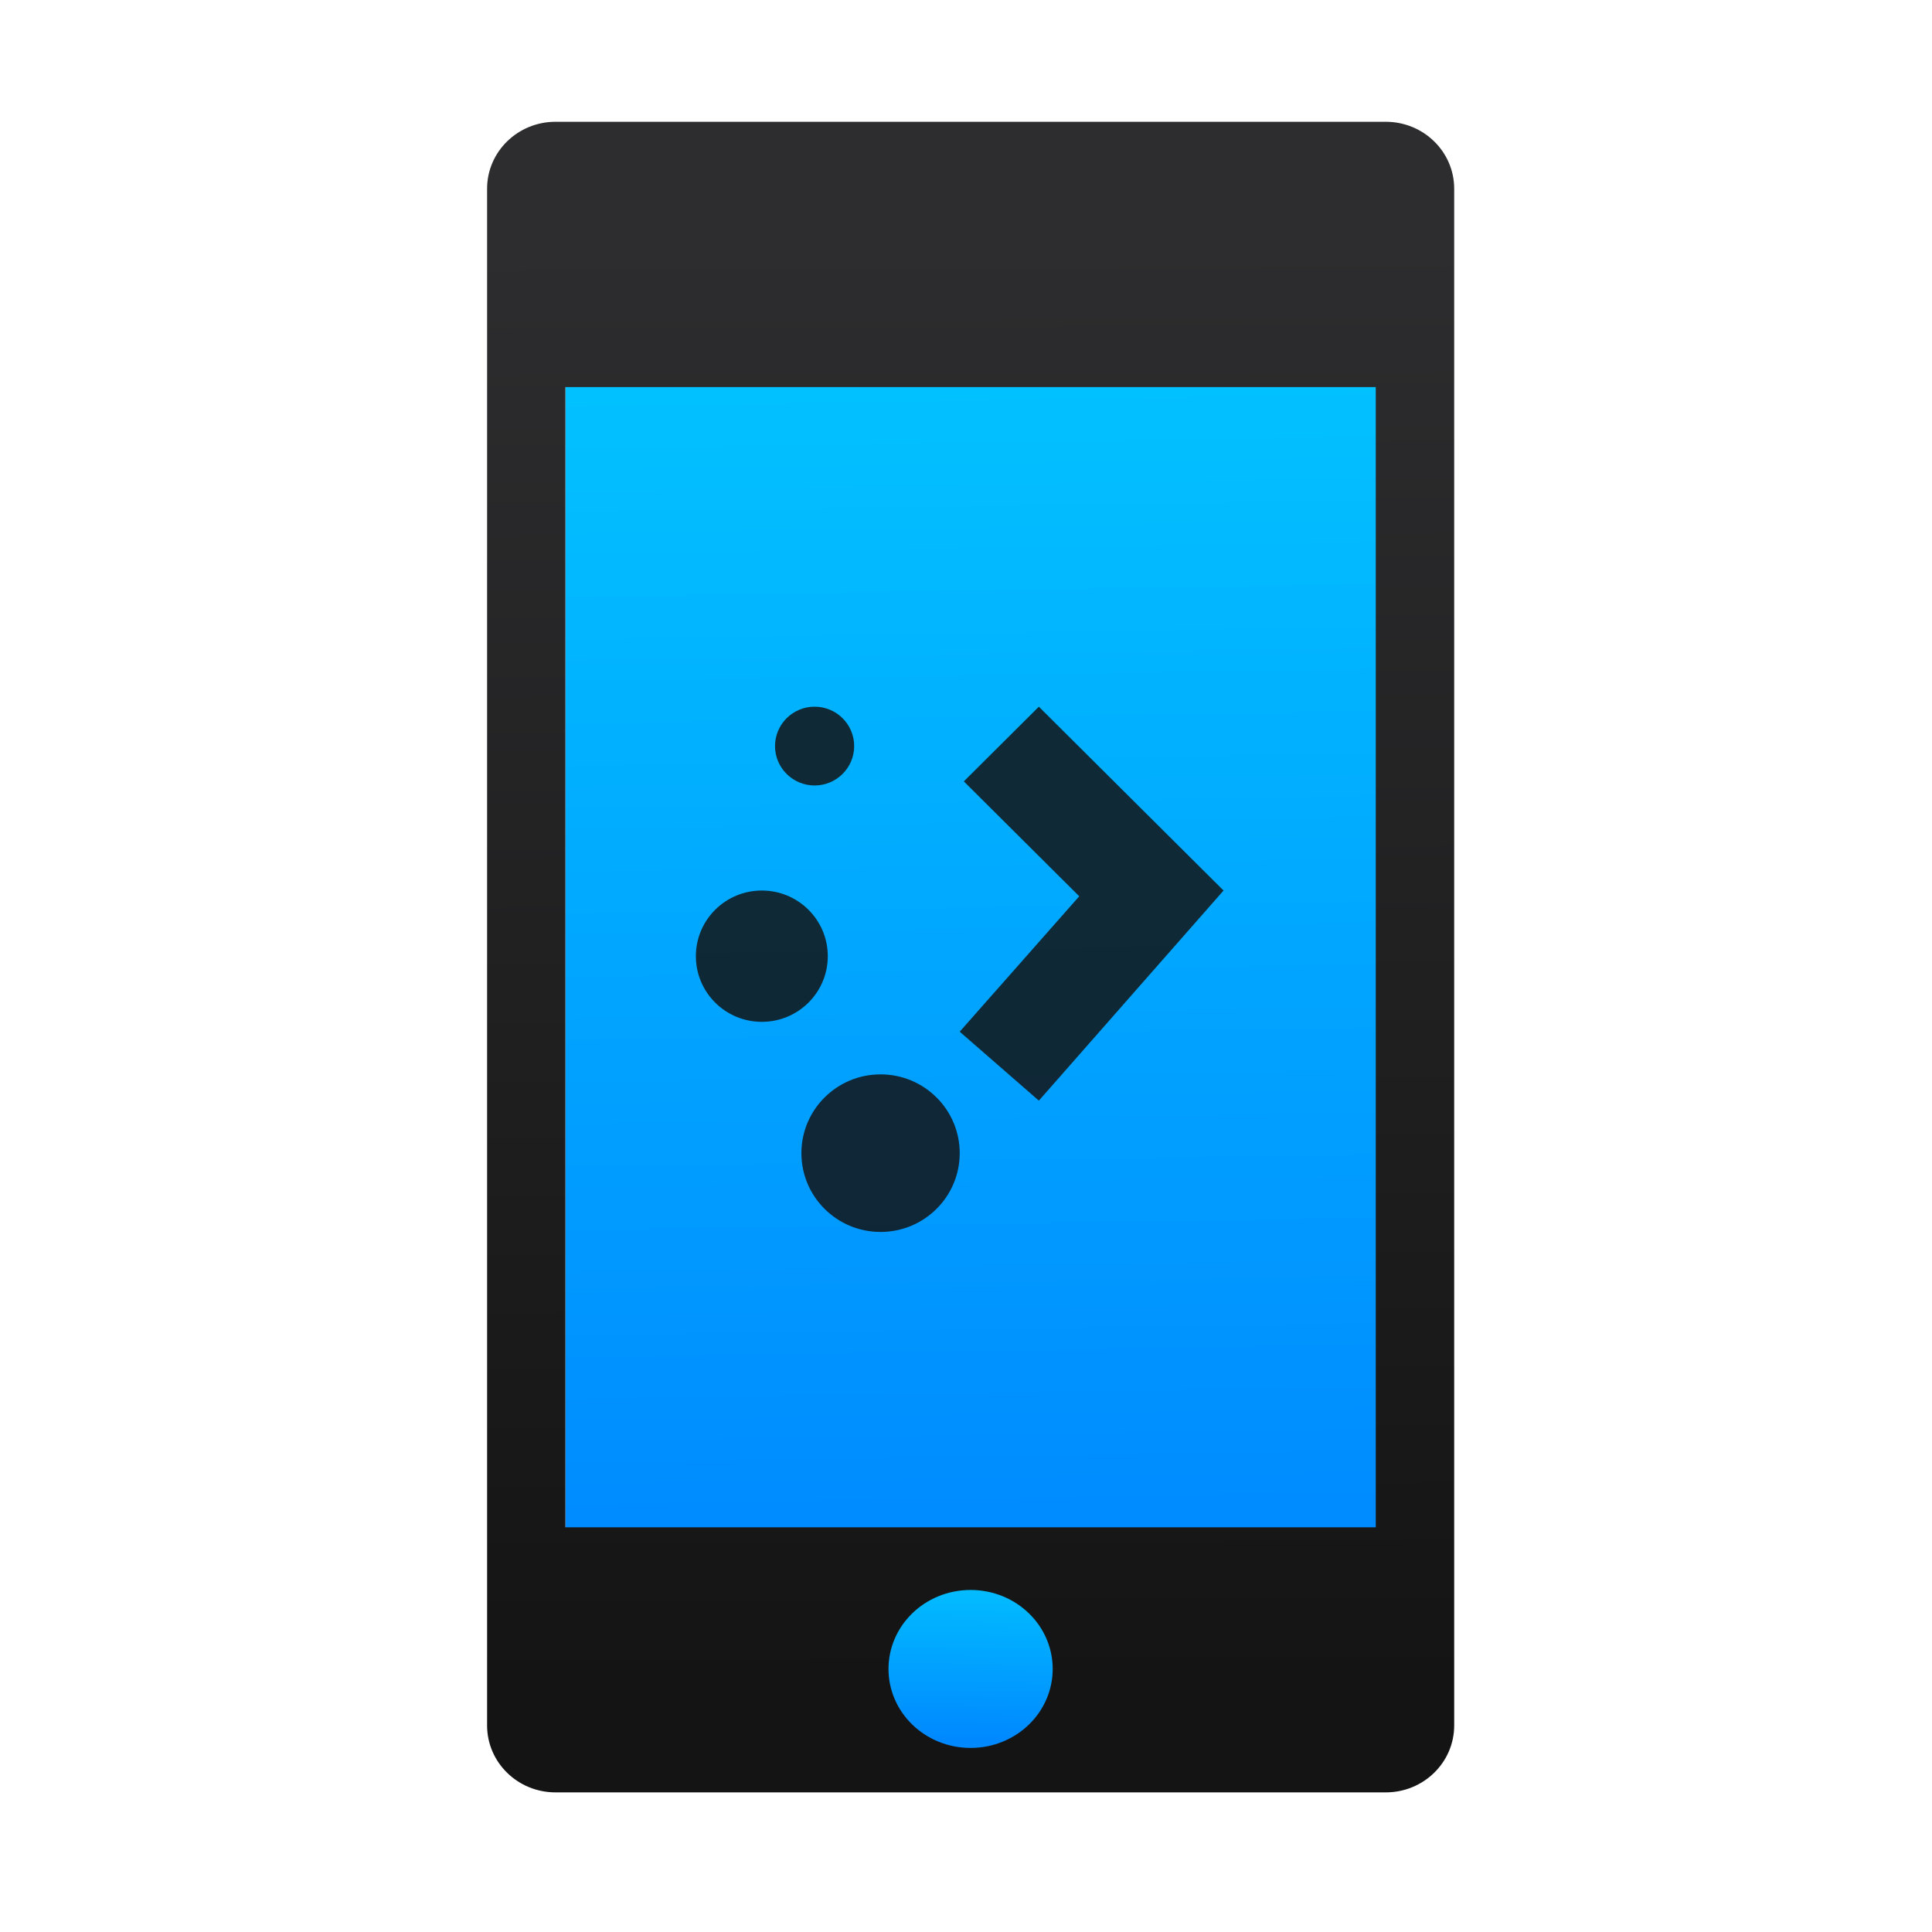 <?xml version="1.0" encoding="UTF-8" standalone="no"?>
<svg
   xmlns:dc="http://purl.org/dc/elements/1.1/"
   xmlns:cc="http://creativecommons.org/ns#"
   xmlns:rdf="http://www.w3.org/1999/02/22-rdf-syntax-ns#"
   xmlns:svg="http://www.w3.org/2000/svg"
   xmlns="http://www.w3.org/2000/svg"
   xmlns:xlink="http://www.w3.org/1999/xlink"
   xmlns:sodipodi="http://sodipodi.sourceforge.net/DTD/sodipodi-0.dtd"
   xmlns:inkscape="http://www.inkscape.org/namespaces/inkscape"
   height="32"
   width="32"
   id="svg2"
   version="1.1"
   inkscape:version="0.91 r13725"
   sodipodi:docname="preferences-kde-connect.svg">
  <defs
     id="defs40" />
  <sodipodi:namedview
     pagecolor="#ffffff"
     bordercolor="#666666"
     borderopacity="1"
     objecttolerance="10"
     gridtolerance="10"
     guidetolerance="10"
     inkscape:pageopacity="0"
     inkscape:pageshadow="2"
     inkscape:window-width="1920"
     inkscape:window-height="1134"
     id="namedview38"
     showgrid="false"
     inkscape:zoom="4.9166667"
     inkscape:cx="24"
     inkscape:cy="24"
     inkscape:window-x="1920"
     inkscape:window-y="0"
     inkscape:window-maximized="1"
     inkscape:current-layer="svg2" />
  <linearGradient
     id="a">
    <stop
       offset="0"
       stop-color="#141414"
       id="stop5" />
    <stop
       offset="1"
       stop-color="#2d2d2f"
       id="stop7" />
  </linearGradient>
  <linearGradient
     id="b">
    <stop
       offset="0"
       stop-color="#08f"
       id="stop10" />
    <stop
       offset="1"
       stop-color="#02c3ff"
       id="stop12" />
  </linearGradient>
  <linearGradient
     id="c"
     gradientTransform="matrix(0.93,0,0,0.919,14.815,32.587)"
     gradientUnits="userSpaceOnUse"
     x1="169.501"
     x2="159.237"
     xlink:href="#b"
     y1="624.716"
     y2="63.269" />
  <linearGradient
     id="d"
     gradientUnits="userSpaceOnUse"
     x1="159.463"
     x2="160.663"
     xlink:href="#b"
     y1="668.026"
     y2="596.966" />
  <linearGradient
     id="e"
     gradientUnits="userSpaceOnUse"
     x1="8.167"
     x2="8.115"
     xlink:href="#a"
     y1="1050.466"
     y2="1038.352" />
  <linearGradient
     gradientUnits="userSpaceOnUse"
     x1="184.707"
     x2="187.277"
     xlink:href="#a"
     y1="448.413"
     y2="70.326"
     id="linearGradient17" />
  <linearGradient
     id="f"
     gradientUnits="userSpaceOnUse"
     x1="159.463"
     x2="160.663"
     xlink:href="#b"
     y1="668.026"
     y2="596.966" />
  <g
     transform="matrix(0.047,0,0,0.04,8.493,2.124)"
     id="g20">
    <rect
       height="525.809"
       ry="9.302"
       width="292.693"
       x="18.553"
       y="87.912"
       id="rect22"
       style="fill:url(#c);fill-rule:evenodd" />
    <path
       d="m 11.404,1037.362 -6.807,0 c -0.31,0 -0.561,0.251 -0.561,0.561 l 0,12.877 c 0,0.31 0.251,0.561 0.561,0.561 l 6.807,0 c 0.31,0 0.561,-0.251 0.561,-0.561 l 0,-12.877 c 0,-0.31 -0.251,-0.561 -0.561,-0.561 z m -0.082,11.778 -6.644,0 0,-9.555 6.644,0 z"
       transform="matrix(42.983,0,0,49.415,-182.525,-51263.918)"
       id="path24"
       style="fill:url(#e)"
       inkscape:connector-curvature="0" />
    <ellipse
       cx="161.342"
       cy="637.978"
       rx="25.226"
       ry="29"
       id="ellipse26"
       style="fill:url(#f);fill-rule:evenodd;stroke:url(#d);stroke-width:7.411;stroke-linecap:round" />
  </g>
  <g
     transform="matrix(0.437,0,0,0.435,214.778,72.608)"
     id="g28"
     style="fill:#121212;fill-opacity:0.847">
    <ellipse
       cx="-462.608"
       cy="-130.507"
       rx="2.5"
       ry="2.5"
       id="ellipse30" />
    <ellipse
       cx="-458.108"
       cy="-123.007"
       rx="3"
       ry="3"
       id="ellipse32" />
    <ellipse
       cx="-460.608"
       cy="-138.507"
       rx="1.5"
       ry="1.5"
       id="ellipse34" />
    <path
       d="m -452.108,-140.007 -2.844,2.844 4.375,4.375 -4.531,5.156 3,2.625 7,-8 0,0 -7,-7 z"
       id="path36"
       inkscape:connector-curvature="0" />
  </g>
</svg>
